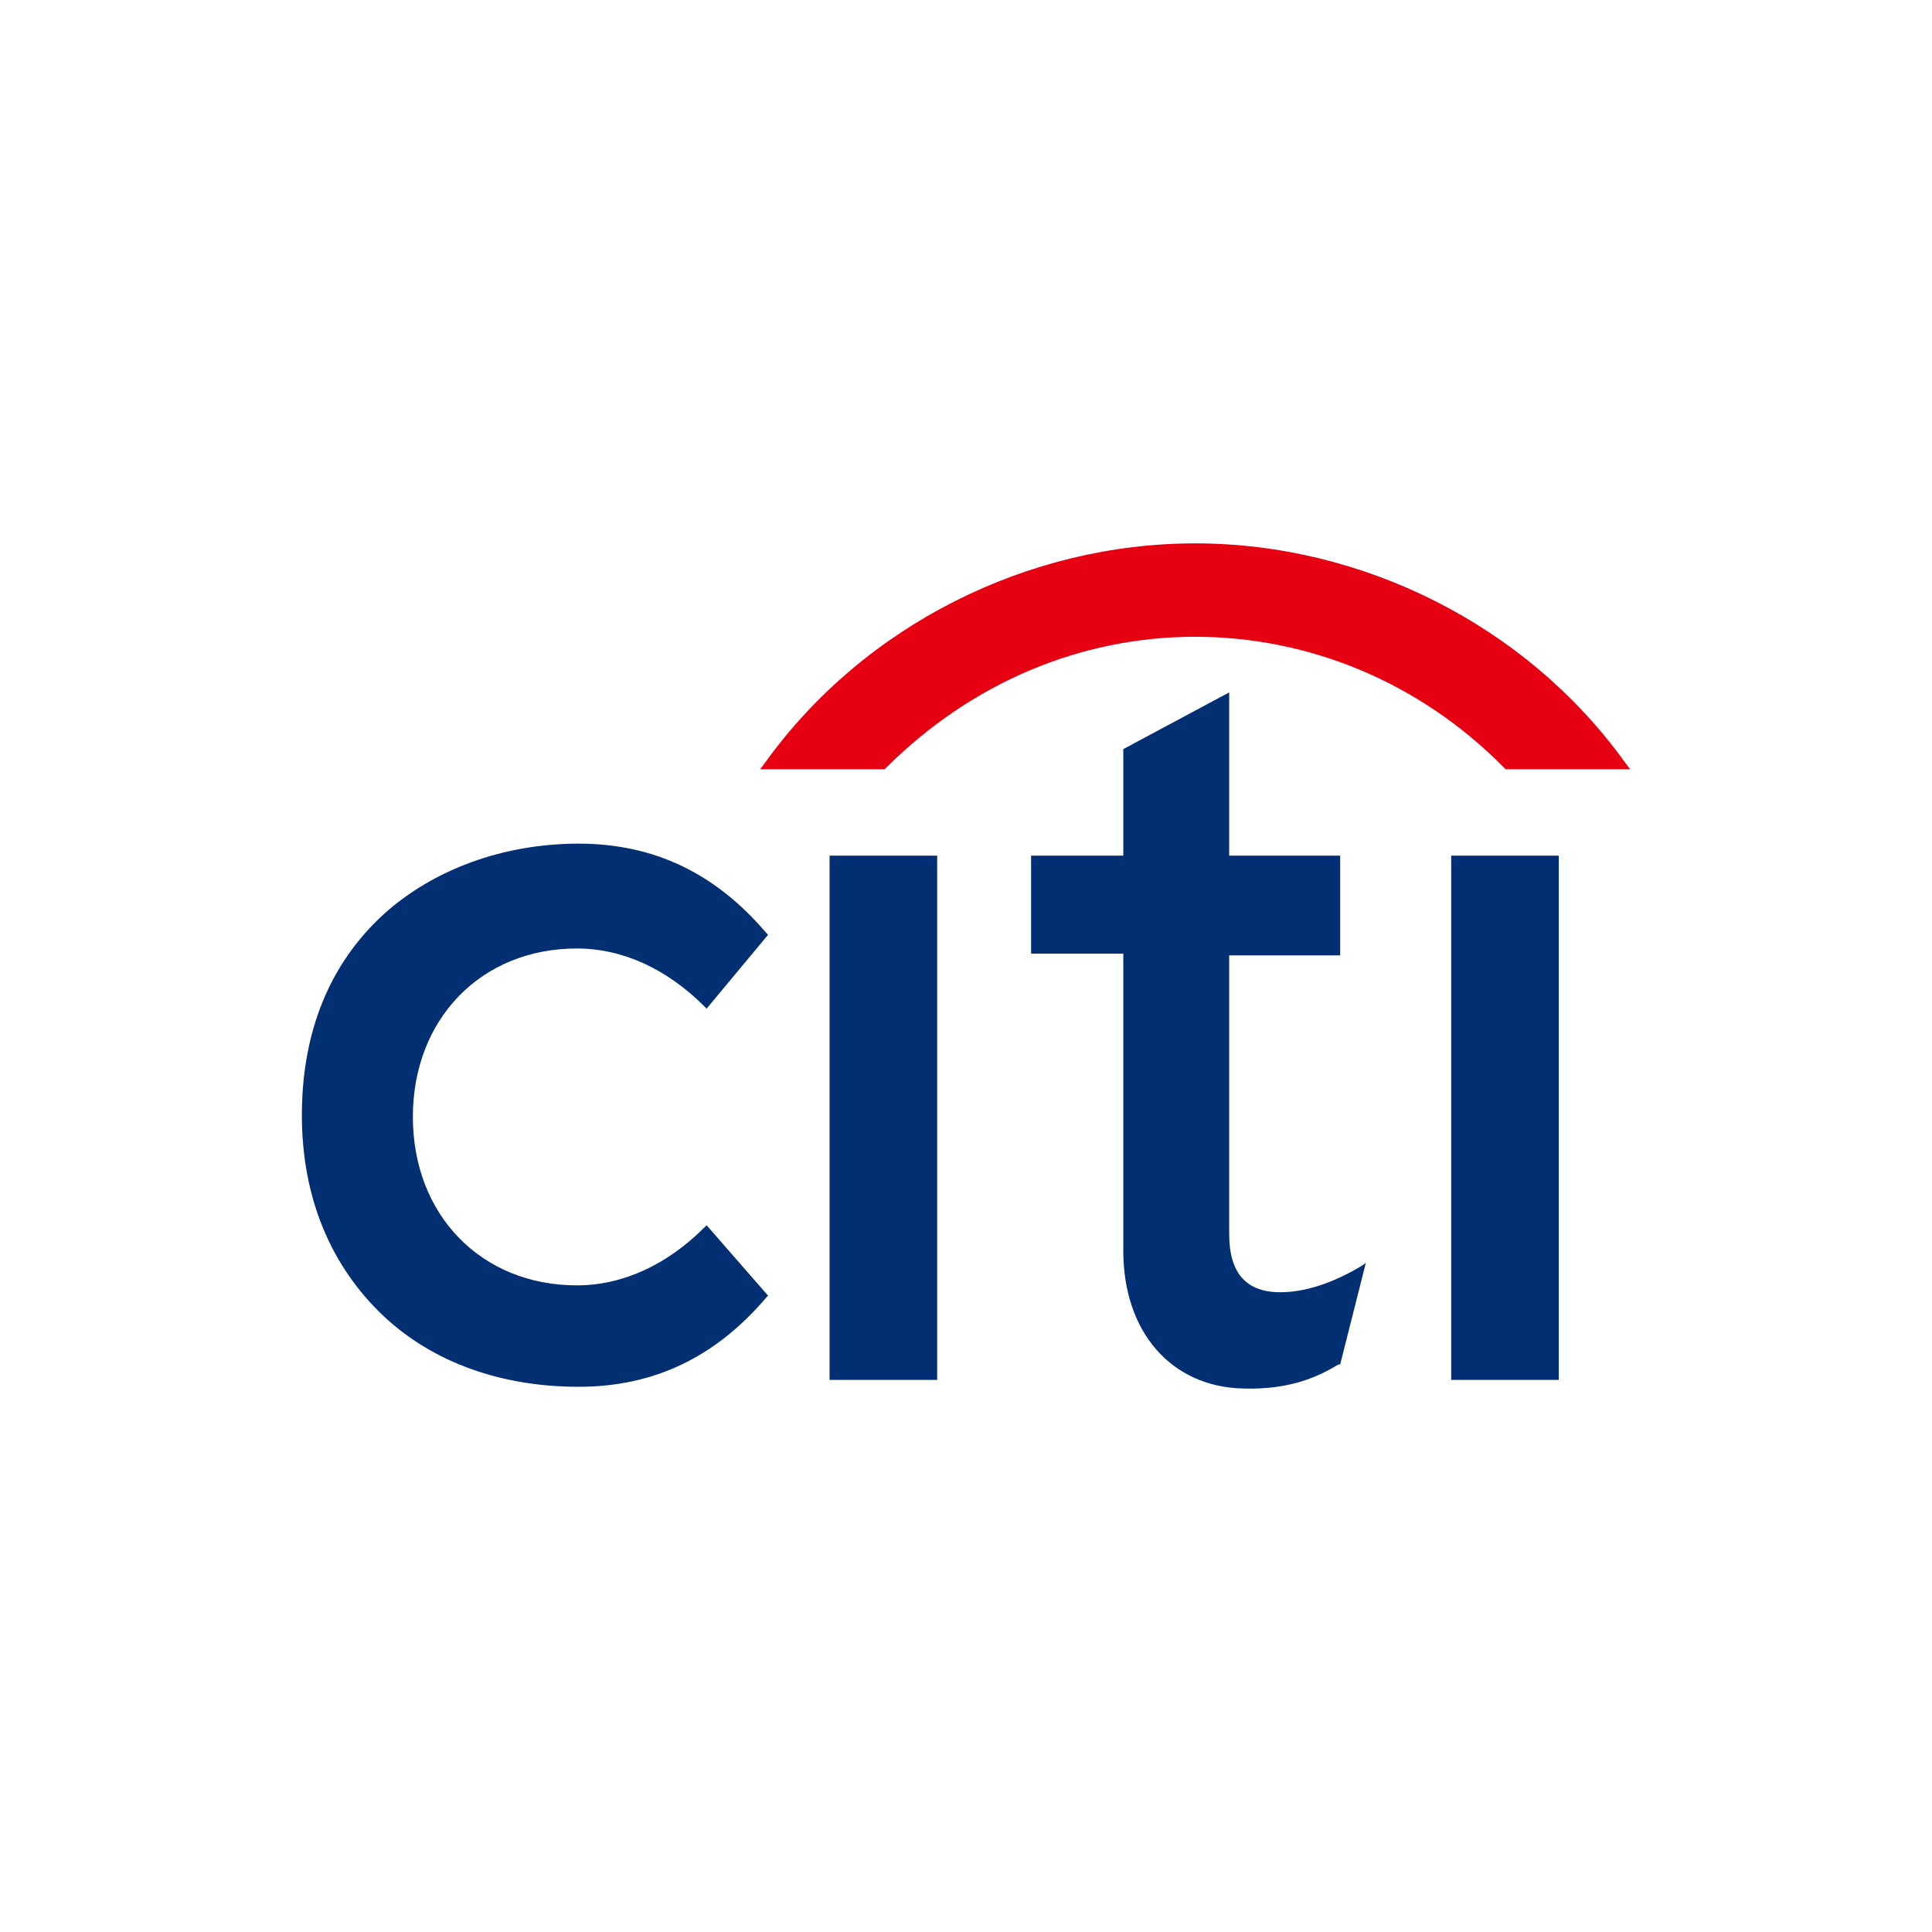 <?xml version="1.0" encoding="UTF-8"?>
<svg width="64px" height="64px" viewBox="0 0 64 64" version="1.1" xmlns="http://www.w3.org/2000/svg" xmlns:xlink="http://www.w3.org/1999/xlink">
    <g id="文案优化" stroke="none" stroke-width="1" fill="none" fill-rule="evenodd">
        <g id="激活收款账户-B2B贸易-Step1" transform="translate(-436, -403)">
            <g id="编组" transform="translate(380, 292)">
                <g id="编组-4" transform="translate(32, 88)">
                    <g id="CITI" transform="translate(24, 23)">
                        <rect id="矩形" x="0" y="0" width="64" height="64"></rect>
                        <g id="编组-37" transform="translate(10, 18)" fill-rule="nonzero">
                            <path d="M13.407,22.587 L15.444,24.921 L15.388,24.978 C13.69,26.971 11.654,27.939 9.165,27.939 C6.619,27.939 4.356,27.142 2.715,25.604 C0.962,23.953 0,21.676 0,18.943 C0,16.21 0.905,13.932 2.715,12.281 C4.356,10.801 6.675,9.947 9.165,9.947 C11.654,9.947 13.69,10.915 15.387,12.908 L15.444,12.965 L13.407,15.413 L13.351,15.356 C12.106,14.103 10.635,13.42 9.108,13.42 C5.94,13.42 3.677,15.754 3.677,19 C3.677,22.245 5.94,24.579 9.108,24.579 C10.635,24.579 12.106,23.896 13.351,22.644 L13.407,22.587 Z M21.045,10.345 L21.045,27.711 L17.481,27.711 L17.481,10.345 L21.045,10.345 Z M35.244,23.839 L34.395,27.199 L34.339,27.199 C33.773,27.54 32.811,28.053 31.171,27.996 C28.795,27.939 27.211,26.117 27.211,23.441 L27.211,13.591 L24.156,13.591 L24.156,10.345 L27.211,10.345 L27.211,6.815 L30.718,4.937 L30.718,10.345 L34.395,10.345 L34.395,13.648 L30.718,13.648 L30.718,22.871 C30.718,24.181 31.284,24.807 32.415,24.807 C33.207,24.807 34.113,24.523 35.074,23.953 L35.244,23.839 Z M38.073,10.345 L41.637,10.345 L41.637,27.711 L38.073,27.711 L38.073,10.345 Z" id="形状结合" fill="#022E72"></path>
                            <path d="M43.831,7.257 C40.553,2.7 35.128,0 29.59,0 C24.052,0 18.627,2.7 15.35,7.257 L15.18,7.482 L19.305,7.482 L19.362,7.425 C22.187,4.613 25.804,3.094 29.59,3.094 C33.376,3.094 37.049,4.613 39.818,7.425 L39.875,7.482 L44,7.482 L43.831,7.257 L43.831,7.257 Z" id="路径" fill="#E50012"></path>
                        </g>
                    </g>
                </g>
            </g>
        </g>
    </g>
</svg>